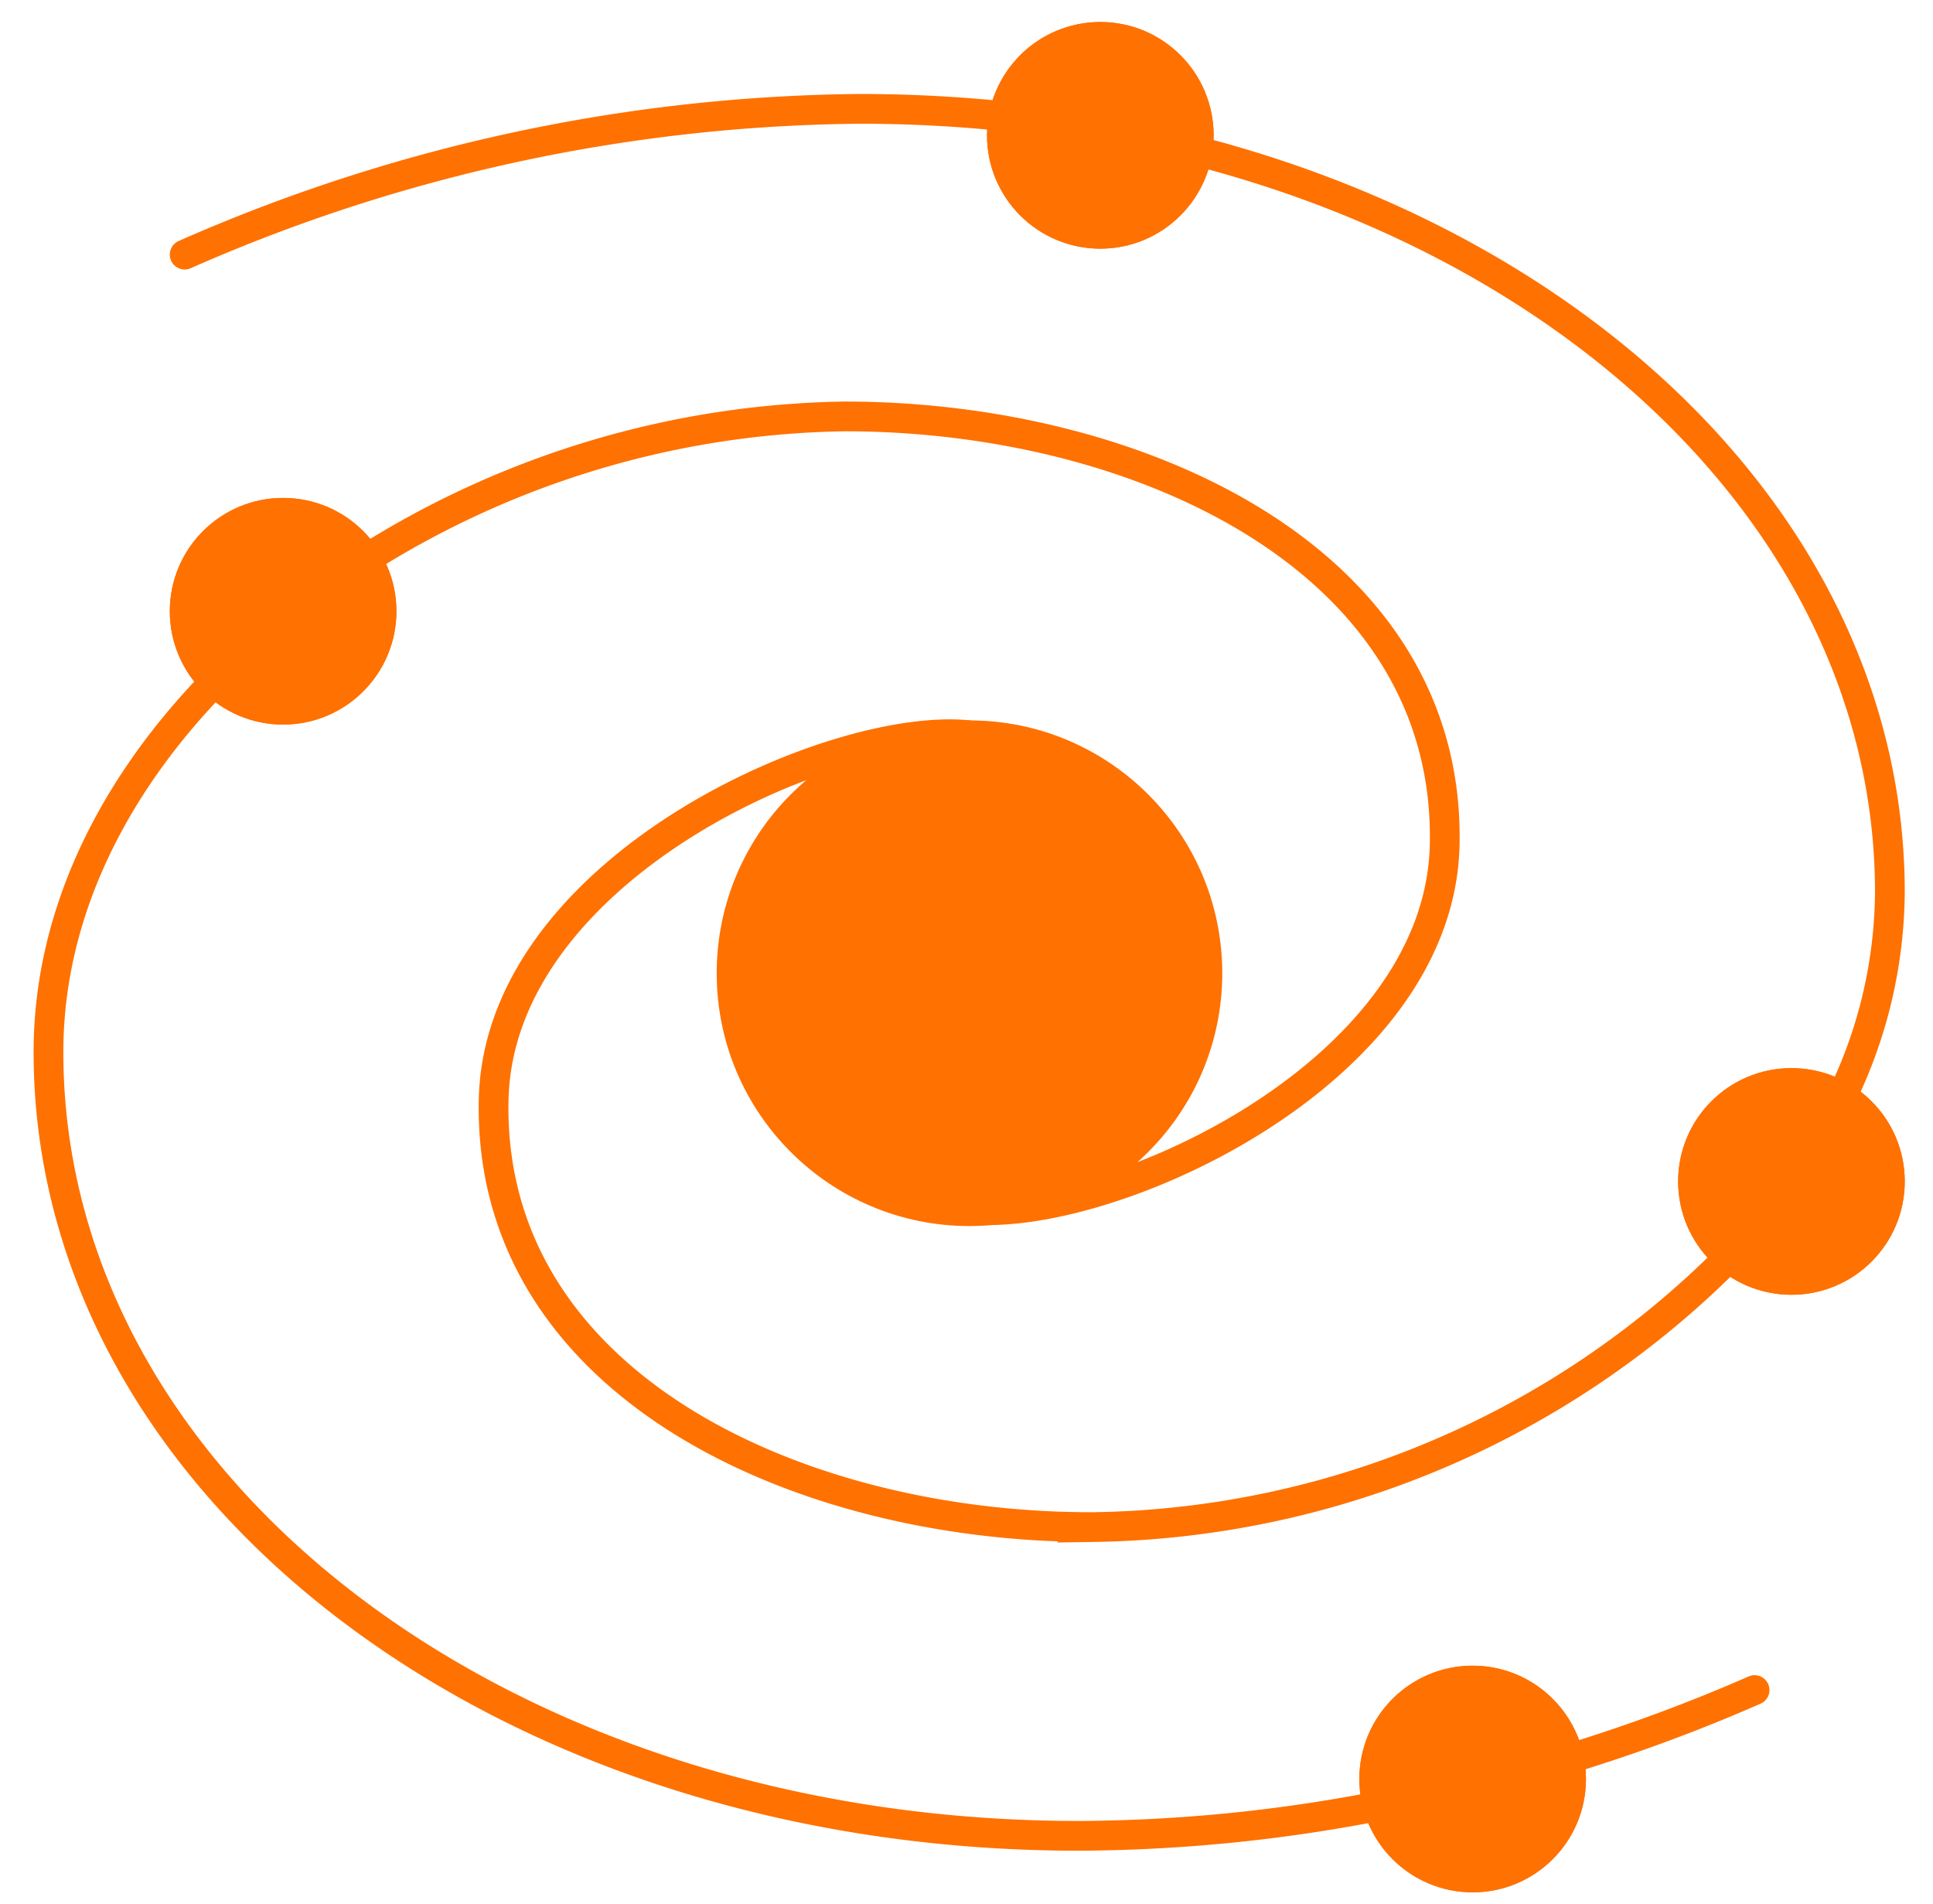 <svg xmlns="http://www.w3.org/2000/svg" viewBox="0 0 65 64"><g id="ad5ddaf4-4629-4e36-a3f8-8845adeae56d" data-name="Layer 2"><g id="fd53dbac-d868-47cd-bf25-3d68b243ce86" data-name="icons"><g id="a2114cfd-7e03-498d-adce-7570491941dc" data-name="galaxy map icon"><circle cx="32.6" cy="32.72" r="8" style="fill:#ff7100;stroke:#ff7100;stroke-miterlimit:10"/><path d="M52.76,59.13A57,57,0,0,0,59,56.82" style="fill:none;stroke:#ff7100;stroke-linecap:round;stroke-miterlimit:10"/><path d="M7.22,22.92c-3.43,3.52-5.59,7.82-5.59,12.45,0,14.56,15.22,26.36,34.67,26.35a53.78,53.78,0,0,0,10.05-1" style="fill:none;stroke:#ff7100;stroke-linecap:round;stroke-miterlimit:10"/><path d="M32.58,40.65c4.54.5,15.83-4.46,16-12.25C48.78,18.82,38.3,14,28.41,14a31,31,0,0,0-16.08,4.78" style="fill:none;stroke:#ff7100;stroke-linecap:round;stroke-miterlimit:10"/><path d="M33.69,3.9a47.37,47.37,0,0,0-4.81-.24A57.51,57.51,0,0,0,6.21,8.56" style="fill:none;stroke:#ff7100;stroke-linecap:round;stroke-miterlimit:10"/><path d="M61.93,36.88A15.94,15.94,0,0,0,63.55,30c0-11.56-9.6-21.37-23.29-24.92" style="fill:none;stroke:#ff7100;stroke-linecap:round;stroke-miterlimit:10"/><path d="M32.6,24.72c-4.54-.5-15.83,4.46-16,12.25-.21,9.59,10.28,14.4,20.17,14.37a30.77,30.77,0,0,0,21.37-9.07" style="fill:none;stroke:#ff7100;stroke-linecap:round;stroke-miterlimit:10"/><circle cx="60.24" cy="39.72" r="3.31" style="fill:none;stroke:#ff7100;stroke-linecap:round;stroke-miterlimit:10"/><circle cx="37" cy="4.55" r="3.31" style="fill:none;stroke:#ff7100;stroke-linecap:round;stroke-miterlimit:10"/><circle cx="9.52" cy="20.55" r="3.31" style="fill:none;stroke:#ff7100;stroke-linecap:round;stroke-miterlimit:10"/><circle cx="49.52" cy="59.81" r="3.31" style="fill:none;stroke:#ff7100;stroke-linecap:round;stroke-miterlimit:10"/><circle cx="60.24" cy="39.72" r="3.31" style="fill:#ff7100;stroke:#ff7100;stroke-miterlimit:10"/><circle cx="37" cy="4.55" r="3.31" style="fill:#ff7100;stroke:#ff7100;stroke-miterlimit:10"/><circle cx="9.52" cy="20.55" r="3.31" style="fill:#ff7100;stroke:#ff7100;stroke-miterlimit:10"/><circle cx="49.52" cy="59.81" r="3.31" style="fill:#ff7100;stroke:#ff7100;stroke-miterlimit:10"/><rect id="a9c5760c-4504-4be6-8da7-8473fe384869" data-name="frame" width="65" height="64" style="fill:none;opacity:0.3"/></g></g></g></svg>
